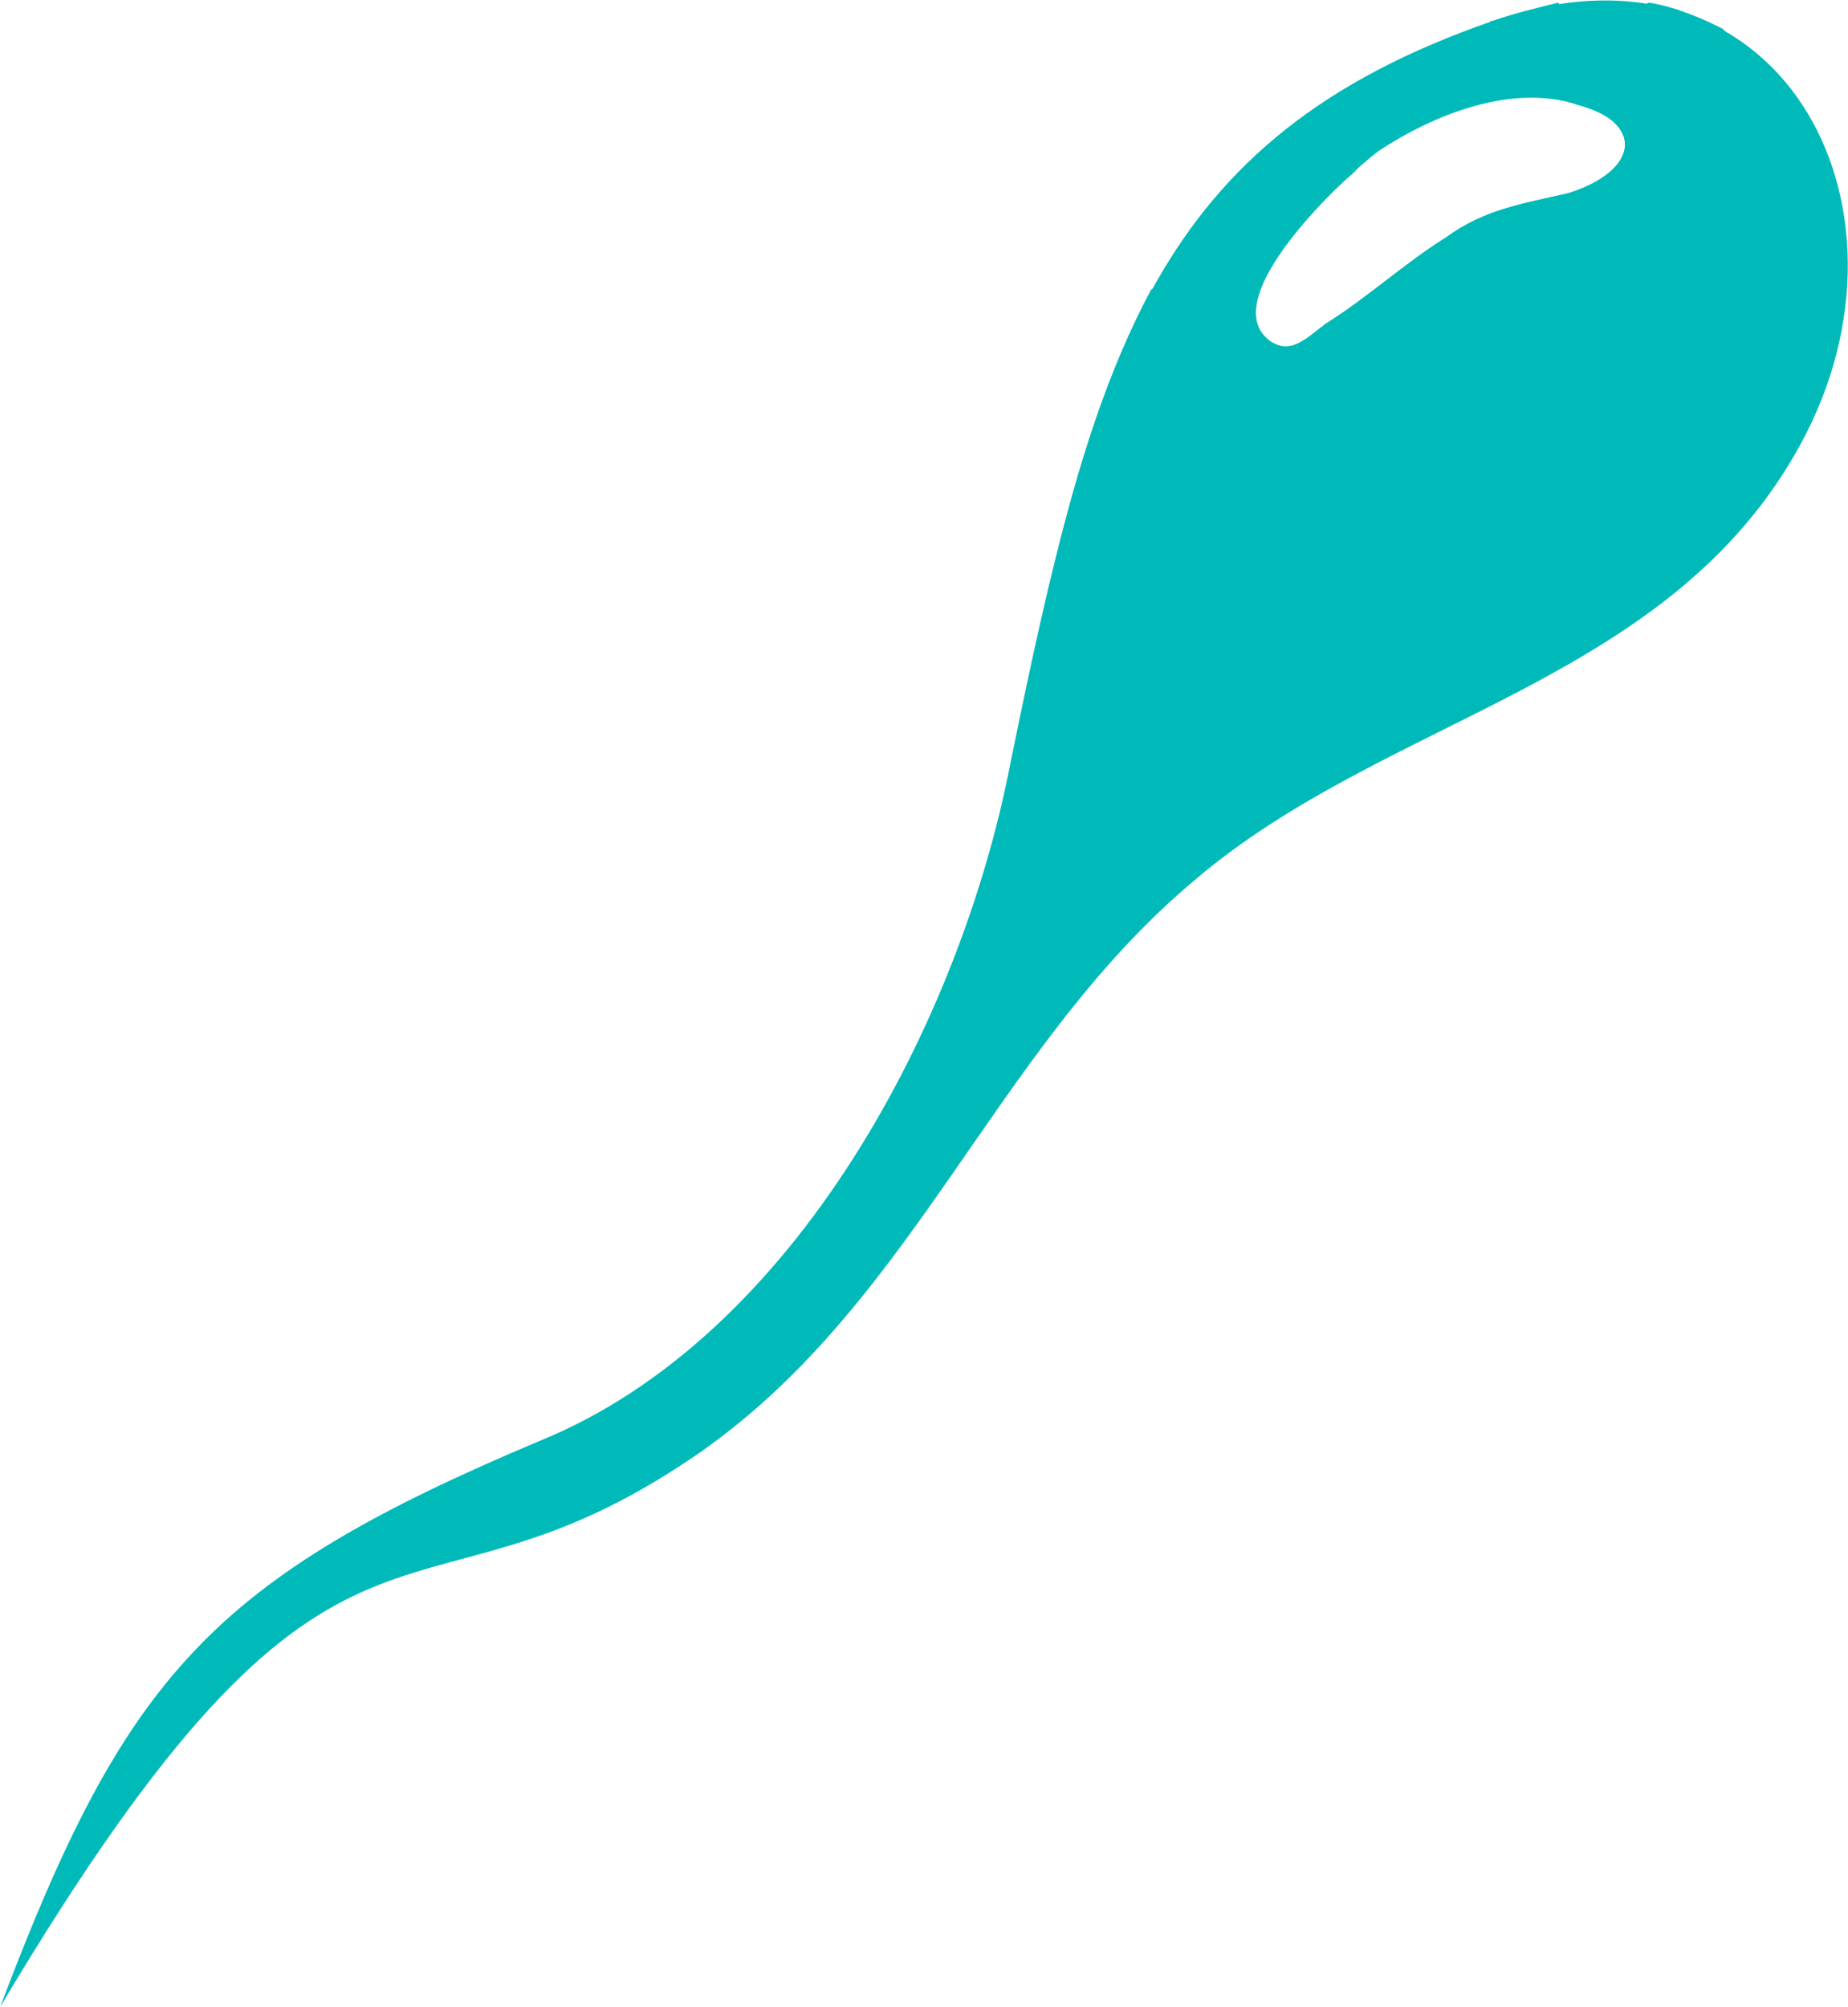 <?xml version="1.0" encoding="UTF-8"?>
<!DOCTYPE svg PUBLIC "-//W3C//DTD SVG 1.1//EN" "http://www.w3.org/Graphics/SVG/1.1/DTD/svg11.dtd">
<!-- Creator: CorelDRAW X8 -->
<svg xmlns="http://www.w3.org/2000/svg" xml:space="preserve" width="1.838in" height="1.996in" version="1.1" style="shape-rendering:geometricPrecision; text-rendering:geometricPrecision; image-rendering:optimizeQuality; fill-rule:evenodd; clip-rule:evenodd"
viewBox="0 0 708 769"
 xmlns:xlink="http://www.w3.org/1999/xlink">
 <defs>
  <style type="text/css">
   <![CDATA[
    .fil0 {fill:#00BABA;fill-rule:nonzero}
    .fil1 {fill:url(#id0)}
   ]]>
  </style>
  <linearGradient id="id0" gradientUnits="userSpaceOnUse" x1="246.949" y1="240.957" x2="246.949" y2="-629.009">
   <stop offset="0" style="stop-opacity:1; stop-color:#00BABA"/>
   <stop offset="0.541" style="stop-opacity:1; stop-color:#00BABA"/>
   <stop offset="1" style="stop-opacity:1; stop-color:#00BABA"/>
  </linearGradient>
 </defs>
 <g id="Layer_x0020_1">

  <path class="fil0" d="M601 74c-17,4 -32,6 -47,17 -16,10 -30,23 -46,33 -7,5 -13,12 -21,7 -23,-16 29,-64 41,-73 21,-14 51,-26 76,-18 11,3 16,7 18,12 3,8 -5,17 -21,22zm-29 -66c-130,45 -153,128 -185,285 -19,98 -82,219 -180,259 -126,53 -159,90 -207,217 129,-217 154,-138 260,-207 89,-57 119,-159 198,-225 74,-63 182,-75 232,-167 50,-92 -9,-200 -118,-162z"/>
  <path class="fil1" d="M403 221c10,-44 22,-80 38,-110l79 -46c-19,16 -53,52 -33,66 2,1 4,2 6,2 5,0 10,-5 15,-9 16,-10 30,-23 46,-33 15,-11 30,-13 47,-17 16,-5 24,-14 21,-22 -2,-5 -7,-9 -18,-12 -5,-2 -11,-3 -17,-3 -10,0 -20,2 -30,6l26 -15 -12 -20c1,0 1,0 1,0 9,-3 17,-5 25,-7l8 14 17 -10c3,-2 7,-3 10,-4 11,2 20,6 28,10 4,4 7,7 10,12 10,18 7,41 -8,50l-247 144c-4,2 -8,3 -12,4z"/>
 </g>
</svg>
